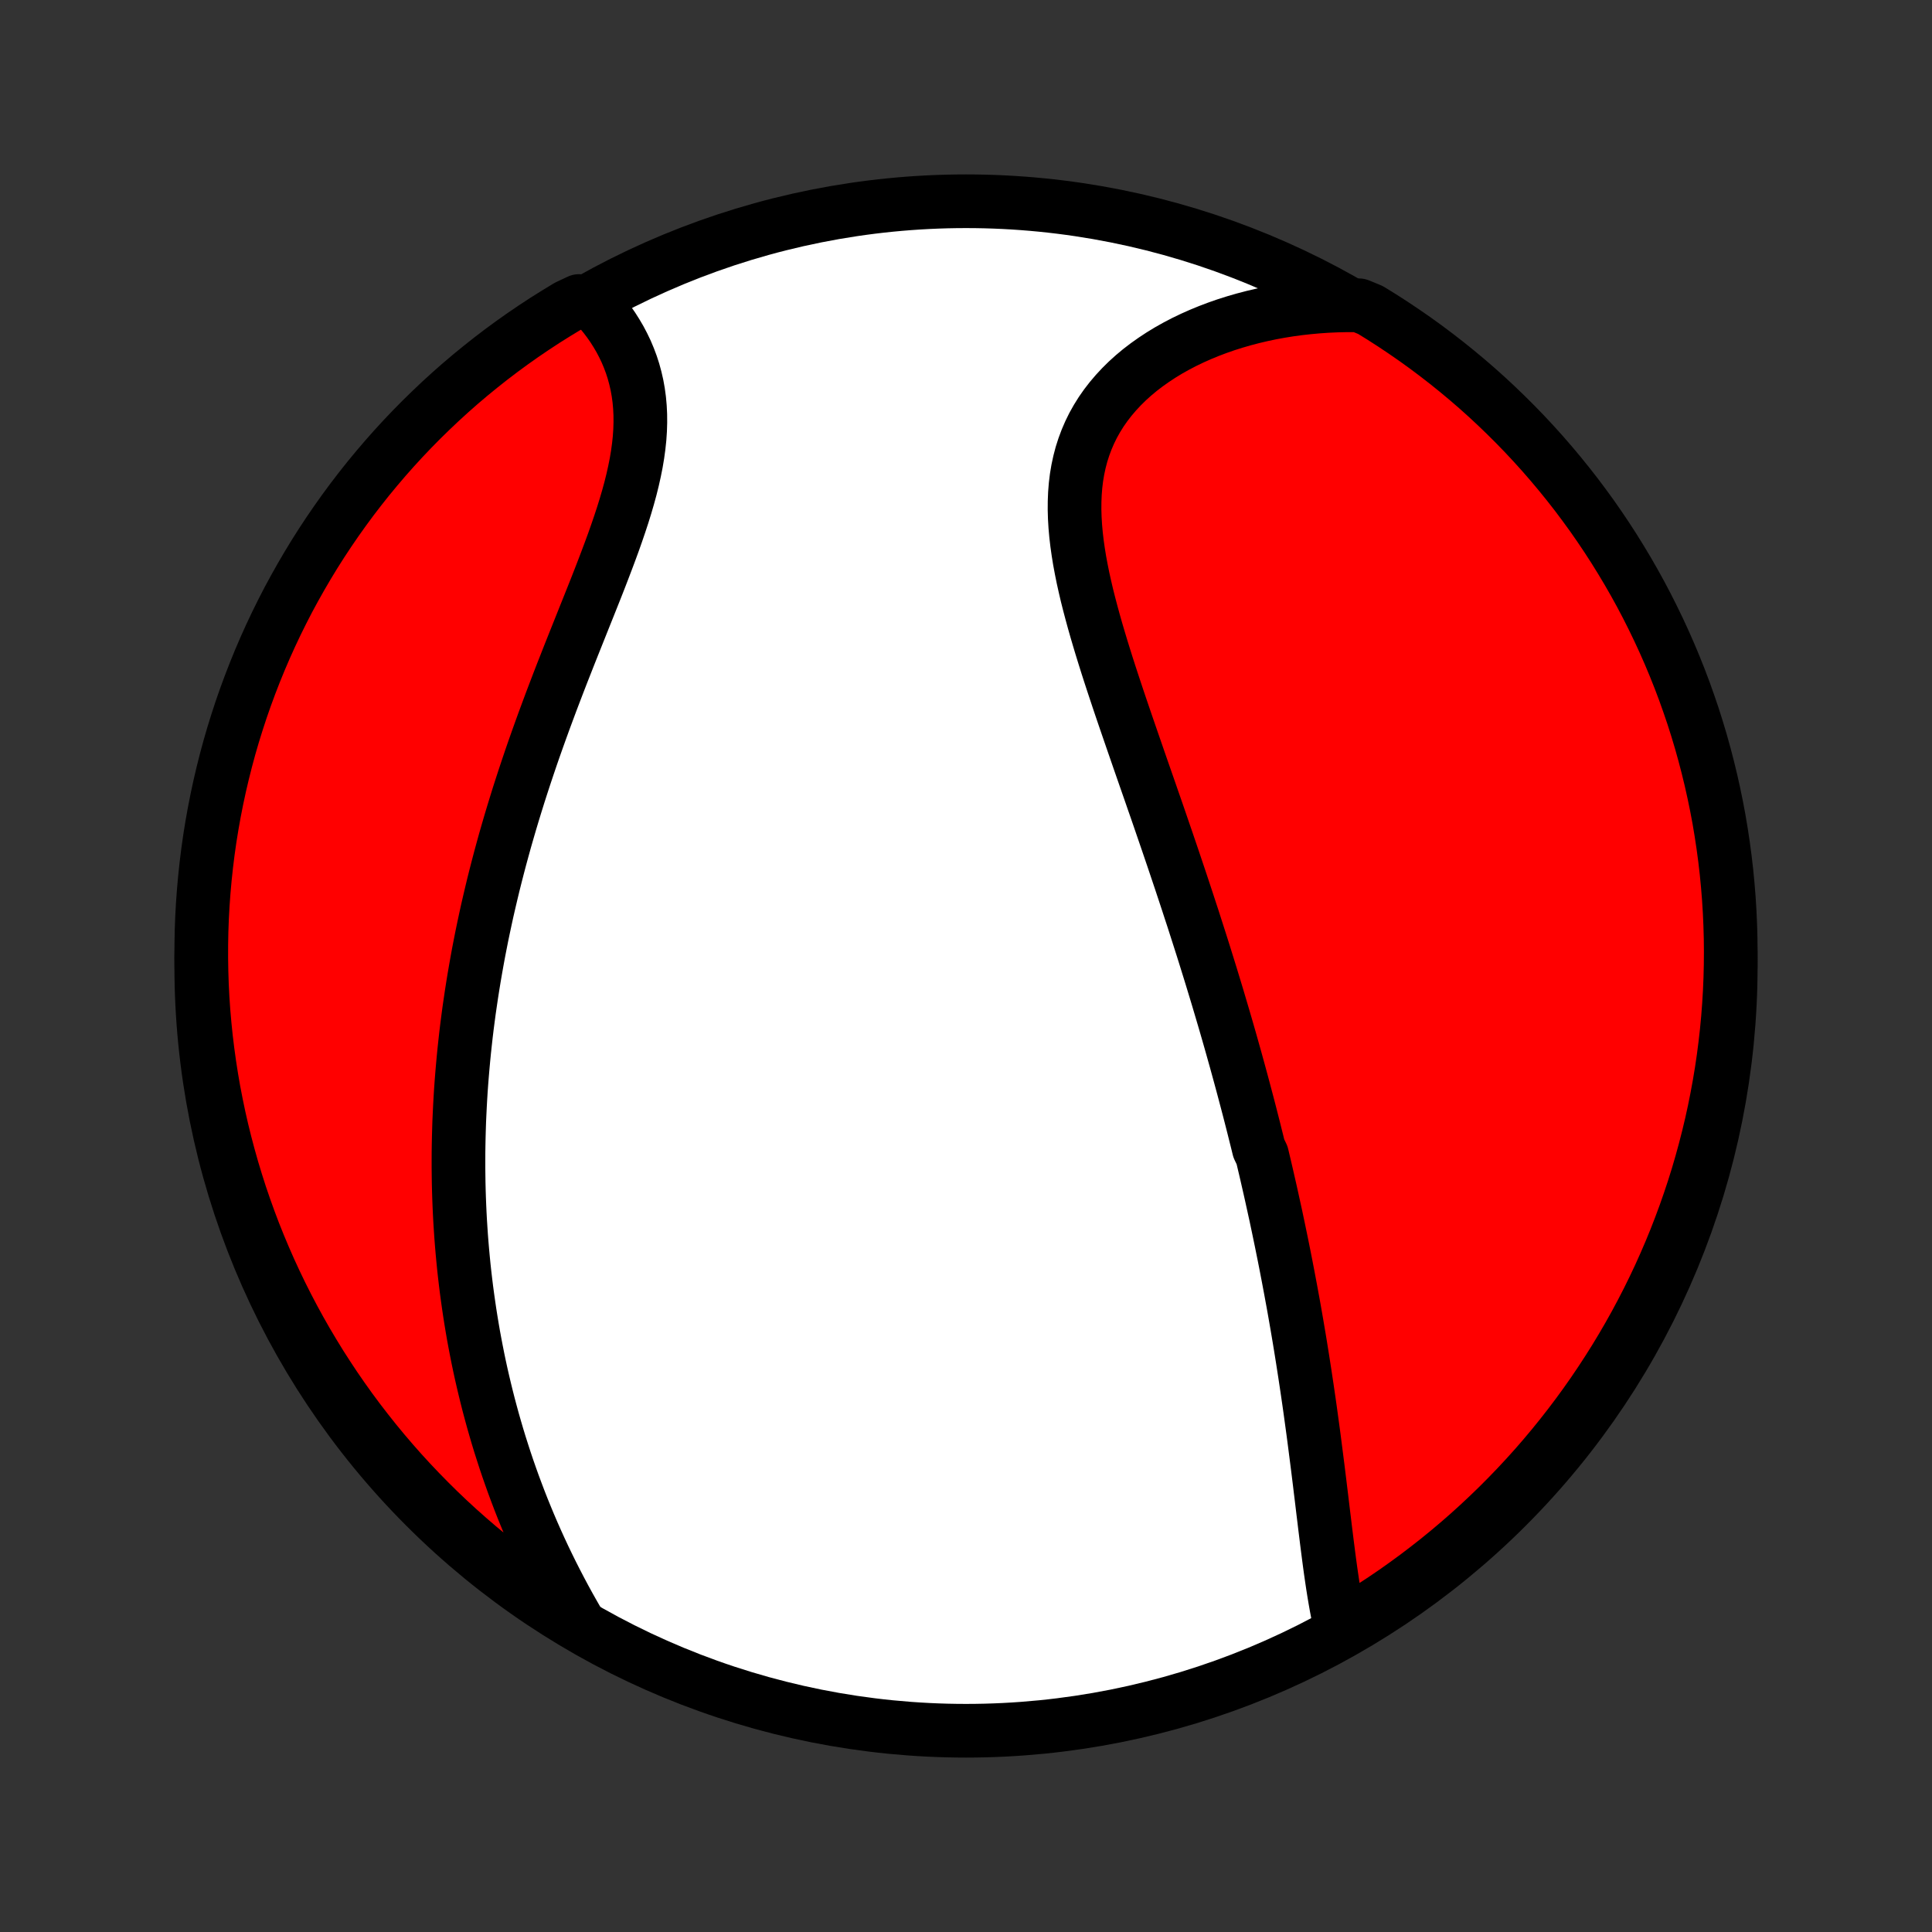 <?xml version="1.0" encoding="utf-8" standalone="no"?>
<!DOCTYPE svg PUBLIC "-//W3C//DTD SVG 1.1//EN"
  "http://www.w3.org/Graphics/SVG/1.1/DTD/svg11.dtd">
<!-- Created with matplotlib (http://matplotlib.org/) -->
<svg height="72pt" version="1.1" viewBox="0 0 72 72" width="72pt" xmlns="http://www.w3.org/2000/svg" xmlns:xlink="http://www.w3.org/1999/xlink">
 <rect x="0" y="0" width="72" height="72" fill="#333333" stroke="none"/>
 <defs>
  <style type="text/css">
*{stroke-linecap:butt;stroke-linejoin:round;}
  </style>
 </defs>
 <g id="figure_1">
  <g id="patch_1">
   <path d="
M0 72
L72 72
L72 0
L0 0
z
" style="fill:none;"/>
  </g>
  <g id="axes_1">
   <g id="PatchCollection_1">
    <defs>
     <path d="
M36 -7.5
C43.558 -7.5 50.808 -10.503 56.153 -15.848
C61.497 -21.192 64.5 -28.442 64.5 -36
C64.5 -43.558 61.497 -50.808 56.153 -56.153
C50.808 -61.497 43.558 -64.5 36 -64.5
C28.442 -64.5 21.192 -61.497 15.848 -56.153
C10.503 -50.808 7.5 -43.558 7.5 -36
C7.5 -28.442 10.503 -21.192 15.848 -15.848
C21.192 -10.503 28.442 -7.5 36 -7.5
z
" id="C0_0_a811fe30f3"/>
     <path d="
M49.959 -11.37
L49.903 -11.62
L49.85 -11.874
L49.801 -12.131
L49.755 -12.392
L49.711 -12.654
L49.669 -12.919
L49.629 -13.187
L49.59 -13.456
L49.553 -13.726
L49.517 -13.998
L49.482 -14.271
L49.447 -14.544
L49.413 -14.819
L49.379 -15.094
L49.346 -15.369
L49.312 -15.645
L49.279 -15.92
L49.246 -16.196
L49.212 -16.471
L49.179 -16.746
L49.145 -17.021
L49.111 -17.296
L49.076 -17.57
L49.041 -17.843
L49.006 -18.116
L48.971 -18.388
L48.935 -18.66
L48.898 -18.931
L48.861 -19.201
L48.824 -19.47
L48.786 -19.738
L48.747 -20.006
L48.708 -20.273
L48.668 -20.539
L48.628 -20.804
L48.587 -21.068
L48.546 -21.332
L48.504 -21.594
L48.462 -21.856
L48.419 -22.117
L48.375 -22.377
L48.331 -22.636
L48.286 -22.895
L48.241 -23.153
L48.195 -23.41
L48.148 -23.666
L48.101 -23.922
L48.053 -24.177
L48.005 -24.432
L47.956 -24.686
L47.907 -24.939
L47.857 -25.192
L47.806 -25.445
L47.755 -25.697
L47.703 -25.948
L47.651 -26.199
L47.598 -26.45
L47.545 -26.701
L47.49 -26.951
L47.435 -27.201
L47.38 -27.451
L47.324 -27.701
L47.267 -27.95
L47.21 -28.2
L47.152 -28.45
L47.093 -28.699
L47.034 -28.949
L46.913 -29.199
L46.852 -29.449
L46.789 -29.699
L46.727 -29.949
L46.663 -30.2
L46.599 -30.451
L46.534 -30.702
L46.468 -30.954
L46.401 -31.206
L46.334 -31.459
L46.266 -31.712
L46.197 -31.966
L46.127 -32.221
L46.057 -32.476
L45.985 -32.732
L45.913 -32.989
L45.84 -33.247
L45.766 -33.505
L45.691 -33.765
L45.615 -34.025
L45.538 -34.286
L45.46 -34.549
L45.382 -34.812
L45.302 -35.077
L45.221 -35.343
L45.14 -35.61
L45.057 -35.878
L44.973 -36.148
L44.889 -36.418
L44.803 -36.691
L44.716 -36.964
L44.628 -37.239
L44.539 -37.516
L44.45 -37.794
L44.358 -38.073
L44.266 -38.355
L44.173 -38.637
L44.079 -38.921
L43.984 -39.207
L43.887 -39.495
L43.79 -39.784
L43.692 -40.075
L43.592 -40.368
L43.492 -40.662
L43.39 -40.958
L43.288 -41.256
L43.185 -41.556
L43.081 -41.857
L42.975 -42.16
L42.87 -42.464
L42.763 -42.771
L42.656 -43.078
L42.548 -43.388
L42.44 -43.699
L42.332 -44.012
L42.223 -44.326
L42.114 -44.642
L42.005 -44.959
L41.896 -45.277
L41.787 -45.597
L41.679 -45.917
L41.572 -46.239
L41.465 -46.562
L41.359 -46.886
L41.255 -47.21
L41.153 -47.535
L41.052 -47.861
L40.954 -48.187
L40.858 -48.513
L40.765 -48.84
L40.676 -49.166
L40.59 -49.492
L40.508 -49.817
L40.432 -50.142
L40.36 -50.466
L40.295 -50.789
L40.235 -51.111
L40.183 -51.432
L40.138 -51.75
L40.101 -52.067
L40.073 -52.381
L40.054 -52.693
L40.045 -53.003
L40.047 -53.309
L40.059 -53.612
L40.083 -53.912
L40.119 -54.208
L40.168 -54.499
L40.23 -54.787
L40.304 -55.069
L40.393 -55.347
L40.495 -55.62
L40.61 -55.887
L40.739 -56.149
L40.882 -56.404
L41.038 -56.654
L41.208 -56.897
L41.391 -57.134
L41.586 -57.363
L41.793 -57.586
L42.012 -57.802
L42.242 -58.01
L42.483 -58.211
L42.735 -58.404
L42.996 -58.589
L43.266 -58.767
L43.545 -58.937
L43.832 -59.098
L44.126 -59.252
L44.427 -59.397
L44.735 -59.534
L45.048 -59.663
L45.367 -59.784
L45.691 -59.897
L46.02 -60.001
L46.352 -60.097
L46.688 -60.185
L47.028 -60.265
L47.37 -60.337
L47.715 -60.4
L48.062 -60.456
L48.41 -60.503
L48.761 -60.542
L49.113 -60.574
L49.466 -60.598
L49.819 -60.614
L50.173 -60.622
L50.647 -60.623
L51.071 -60.448
L51.491 -60.189
L51.906 -59.922
L52.316 -59.648
L52.722 -59.367
L53.122 -59.079
L53.517 -58.783
L53.907 -58.481
L54.291 -58.172
L54.67 -57.856
L55.043 -57.534
L55.41 -57.205
L55.771 -56.869
L56.126 -56.527
L56.475 -56.179
L56.818 -55.825
L57.155 -55.464
L57.485 -55.098
L57.808 -54.726
L58.125 -54.348
L58.435 -53.965
L58.739 -53.576
L59.035 -53.181
L59.325 -52.782
L59.607 -52.377
L59.882 -51.968
L60.15 -51.553
L60.41 -51.134
L60.663 -50.711
L60.909 -50.282
L61.147 -49.85
L61.377 -49.413
L61.599 -48.972
L61.814 -48.527
L62.021 -48.078
L62.22 -47.626
L62.411 -47.17
L62.594 -46.711
L62.769 -46.248
L62.935 -45.782
L63.094 -45.314
L63.244 -44.842
L63.386 -44.368
L63.519 -43.891
L63.644 -43.412
L63.761 -42.931
L63.869 -42.447
L63.969 -41.962
L64.061 -41.475
L64.143 -40.986
L64.217 -40.495
L64.283 -40.003
L64.34 -39.51
L64.388 -39.016
L64.428 -38.521
L64.459 -38.025
L64.481 -37.529
L64.495 -37.032
L64.5 -36.535
L64.496 -36.037
L64.484 -35.54
L64.463 -35.042
L64.433 -34.546
L64.395 -34.049
L64.348 -33.553
L64.292 -33.058
L64.228 -32.564
L64.155 -32.07
L64.073 -31.578
L63.983 -31.088
L63.885 -30.599
L63.778 -30.111
L63.662 -29.625
L63.538 -29.141
L63.406 -28.66
L63.266 -28.18
L63.117 -27.703
L62.959 -27.228
L62.794 -26.756
L62.62 -26.287
L62.439 -25.821
L62.249 -25.358
L62.051 -24.898
L61.846 -24.442
L61.632 -23.989
L61.411 -23.54
L61.181 -23.094
L60.945 -22.653
L60.7 -22.215
L60.448 -21.782
L60.189 -21.353
L59.922 -20.929
L59.648 -20.509
L59.367 -20.094
L59.079 -19.684
L58.783 -19.278
L58.481 -18.878
L58.172 -18.483
L57.856 -18.093
L57.534 -17.709
L57.205 -17.33
L56.869 -16.957
L56.527 -16.59
L56.179 -16.229
L55.825 -15.874
L55.464 -15.525
L55.098 -15.182
L54.726 -14.845
L54.348 -14.515
L53.965 -14.192
L53.576 -13.875
L53.181 -13.565
L52.782 -13.261
L52.377 -12.965
L51.968 -12.675
L51.553 -12.393
L51.134 -12.118
L50.711 -11.85
z
" id="C0_1_b48078cf21"/>
     <path d="
M21.557 -11.528
L21.381 -11.834
L21.209 -12.139
L21.041 -12.445
L20.878 -12.751
L20.719 -13.057
L20.564 -13.362
L20.414 -13.667
L20.267 -13.972
L20.125 -14.277
L19.987 -14.581
L19.853 -14.884
L19.723 -15.187
L19.598 -15.489
L19.475 -15.791
L19.357 -16.092
L19.243 -16.392
L19.132 -16.691
L19.025 -16.99
L18.921 -17.288
L18.821 -17.585
L18.725 -17.882
L18.631 -18.177
L18.541 -18.472
L18.455 -18.766
L18.371 -19.059
L18.291 -19.352
L18.213 -19.644
L18.139 -19.935
L18.068 -20.225
L17.999 -20.515
L17.933 -20.804
L17.87 -21.093
L17.81 -21.38
L17.753 -21.668
L17.698 -21.954
L17.645 -22.241
L17.596 -22.526
L17.549 -22.811
L17.504 -23.096
L17.462 -23.381
L17.422 -23.665
L17.384 -23.949
L17.349 -24.232
L17.316 -24.515
L17.285 -24.799
L17.257 -25.082
L17.231 -25.365
L17.207 -25.647
L17.185 -25.93
L17.166 -26.213
L17.148 -26.496
L17.133 -26.779
L17.12 -27.062
L17.109 -27.346
L17.1 -27.629
L17.093 -27.913
L17.089 -28.198
L17.086 -28.482
L17.086 -28.767
L17.087 -29.053
L17.091 -29.339
L17.097 -29.626
L17.105 -29.913
L17.114 -30.201
L17.127 -30.49
L17.141 -30.779
L17.157 -31.07
L17.175 -31.361
L17.196 -31.653
L17.219 -31.946
L17.244 -32.239
L17.271 -32.535
L17.3 -32.831
L17.332 -33.128
L17.365 -33.426
L17.401 -33.725
L17.44 -34.026
L17.48 -34.328
L17.524 -34.631
L17.569 -34.936
L17.617 -35.242
L17.667 -35.549
L17.72 -35.858
L17.775 -36.168
L17.832 -36.48
L17.893 -36.794
L17.955 -37.108
L18.021 -37.425
L18.089 -37.743
L18.159 -38.063
L18.233 -38.384
L18.309 -38.707
L18.387 -39.031
L18.469 -39.358
L18.553 -39.685
L18.64 -40.015
L18.73 -40.346
L18.822 -40.679
L18.918 -41.013
L19.016 -41.349
L19.117 -41.686
L19.221 -42.025
L19.327 -42.366
L19.437 -42.708
L19.549 -43.051
L19.664 -43.396
L19.781 -43.742
L19.901 -44.089
L20.024 -44.437
L20.149 -44.786
L20.276 -45.136
L20.406 -45.487
L20.537 -45.839
L20.671 -46.191
L20.806 -46.544
L20.943 -46.898
L21.082 -47.251
L21.221 -47.605
L21.362 -47.959
L21.503 -48.312
L21.644 -48.665
L21.785 -49.018
L21.926 -49.37
L22.066 -49.721
L22.205 -50.07
L22.342 -50.419
L22.476 -50.766
L22.608 -51.112
L22.737 -51.456
L22.862 -51.797
L22.982 -52.137
L23.097 -52.474
L23.207 -52.808
L23.31 -53.14
L23.406 -53.468
L23.495 -53.793
L23.575 -54.115
L23.646 -54.433
L23.709 -54.748
L23.761 -55.058
L23.803 -55.365
L23.835 -55.667
L23.855 -55.964
L23.864 -56.257
L23.862 -56.545
L23.848 -56.829
L23.823 -57.107
L23.786 -57.38
L23.738 -57.648
L23.678 -57.91
L23.608 -58.167
L23.527 -58.418
L23.435 -58.663
L23.334 -58.903
L23.222 -59.136
L23.102 -59.364
L22.972 -59.585
L22.835 -59.801
L22.689 -60.01
L22.536 -60.212
L22.375 -60.409
L22.208 -60.599
L21.577 -60.782
L21.15 -60.581
L20.728 -60.325
L20.31 -60.063
L19.897 -59.792
L19.489 -59.515
L19.086 -59.23
L18.689 -58.939
L18.296 -58.64
L17.909 -58.334
L17.527 -58.022
L17.151 -57.703
L16.781 -57.377
L16.417 -57.045
L16.059 -56.706
L15.706 -56.361
L15.36 -56.01
L15.02 -55.653
L14.687 -55.29
L14.36 -54.921
L14.04 -54.546
L13.726 -54.166
L13.419 -53.779
L13.119 -53.388
L12.826 -52.991
L12.54 -52.589
L12.261 -52.182
L11.989 -51.77
L11.725 -51.354
L11.468 -50.932
L11.219 -50.506
L10.977 -50.076
L10.742 -49.642
L10.516 -49.203
L10.297 -48.76
L10.086 -48.313
L9.883 -47.863
L9.688 -47.409
L9.501 -46.951
L9.322 -46.49
L9.151 -46.026
L8.988 -45.559
L8.834 -45.089
L8.687 -44.616
L8.549 -44.141
L8.42 -43.663
L8.299 -43.183
L8.186 -42.7
L8.082 -42.216
L7.986 -41.729
L7.899 -41.241
L7.82 -40.752
L7.75 -40.26
L7.689 -39.768
L7.636 -39.274
L7.592 -38.78
L7.556 -38.284
L7.529 -37.788
L7.511 -37.291
L7.502 -36.794
L7.501 -36.297
L7.509 -35.8
L7.525 -35.302
L7.55 -34.805
L7.584 -34.308
L7.627 -33.812
L7.678 -33.316
L7.738 -32.822
L7.806 -32.328
L7.883 -31.835
L7.968 -31.344
L8.063 -30.854
L8.165 -30.365
L8.276 -29.879
L8.396 -29.394
L8.524 -28.911
L8.66 -28.43
L8.805 -27.952
L8.957 -27.476
L9.119 -27.003
L9.288 -26.532
L9.465 -26.064
L9.651 -25.6
L9.845 -25.138
L10.046 -24.68
L10.256 -24.225
L10.473 -23.774
L10.698 -23.327
L10.931 -22.883
L11.171 -22.444
L11.419 -22.008
L11.675 -21.577
L11.937 -21.15
L12.208 -20.728
L12.485 -20.31
L12.77 -19.897
L13.061 -19.489
L13.36 -19.086
L13.666 -18.689
L13.978 -18.296
L14.297 -17.909
L14.623 -17.527
L14.955 -17.151
L15.294 -16.781
L15.639 -16.417
L15.99 -16.059
L16.347 -15.706
L16.71 -15.36
L17.079 -15.02
L17.454 -14.687
L17.834 -14.36
L18.221 -14.04
L18.612 -13.726
L19.009 -13.419
L19.411 -13.119
L19.818 -12.826
L20.23 -12.54
L20.646 -12.261
L21.068 -11.989
z
" id="C0_2_5035094581"/>
    </defs>
    <g clip-path="url(#p1bffca34e9)">
     <use style="fill:#ffffff;stroke:#000000;stroke-width:2.0;" x="0.0" xlink:href="#C0_0_a811fe30f3" y="72.0"/>
    </g>
    <g clip-path="url(#p1bffca34e9)">
     <use style="fill:#ff0000;stroke:#000000;stroke-width:2.0;" x="0.0" xlink:href="#C0_1_b48078cf21" y="72.0"/>
    </g>
    <g clip-path="url(#p1bffca34e9)">
     <use style="fill:#ff0000;stroke:#000000;stroke-width:2.0;" x="0.0" xlink:href="#C0_2_5035094581" y="72.0"/>
    </g>
   </g>
  </g>
 </g>
 <defs>
  <clipPath id="p1bffca34e9">
   <rect height="72.0" width="72.0" x="0.0" y="0.0"/>
  </clipPath>
 </defs>
</svg>
